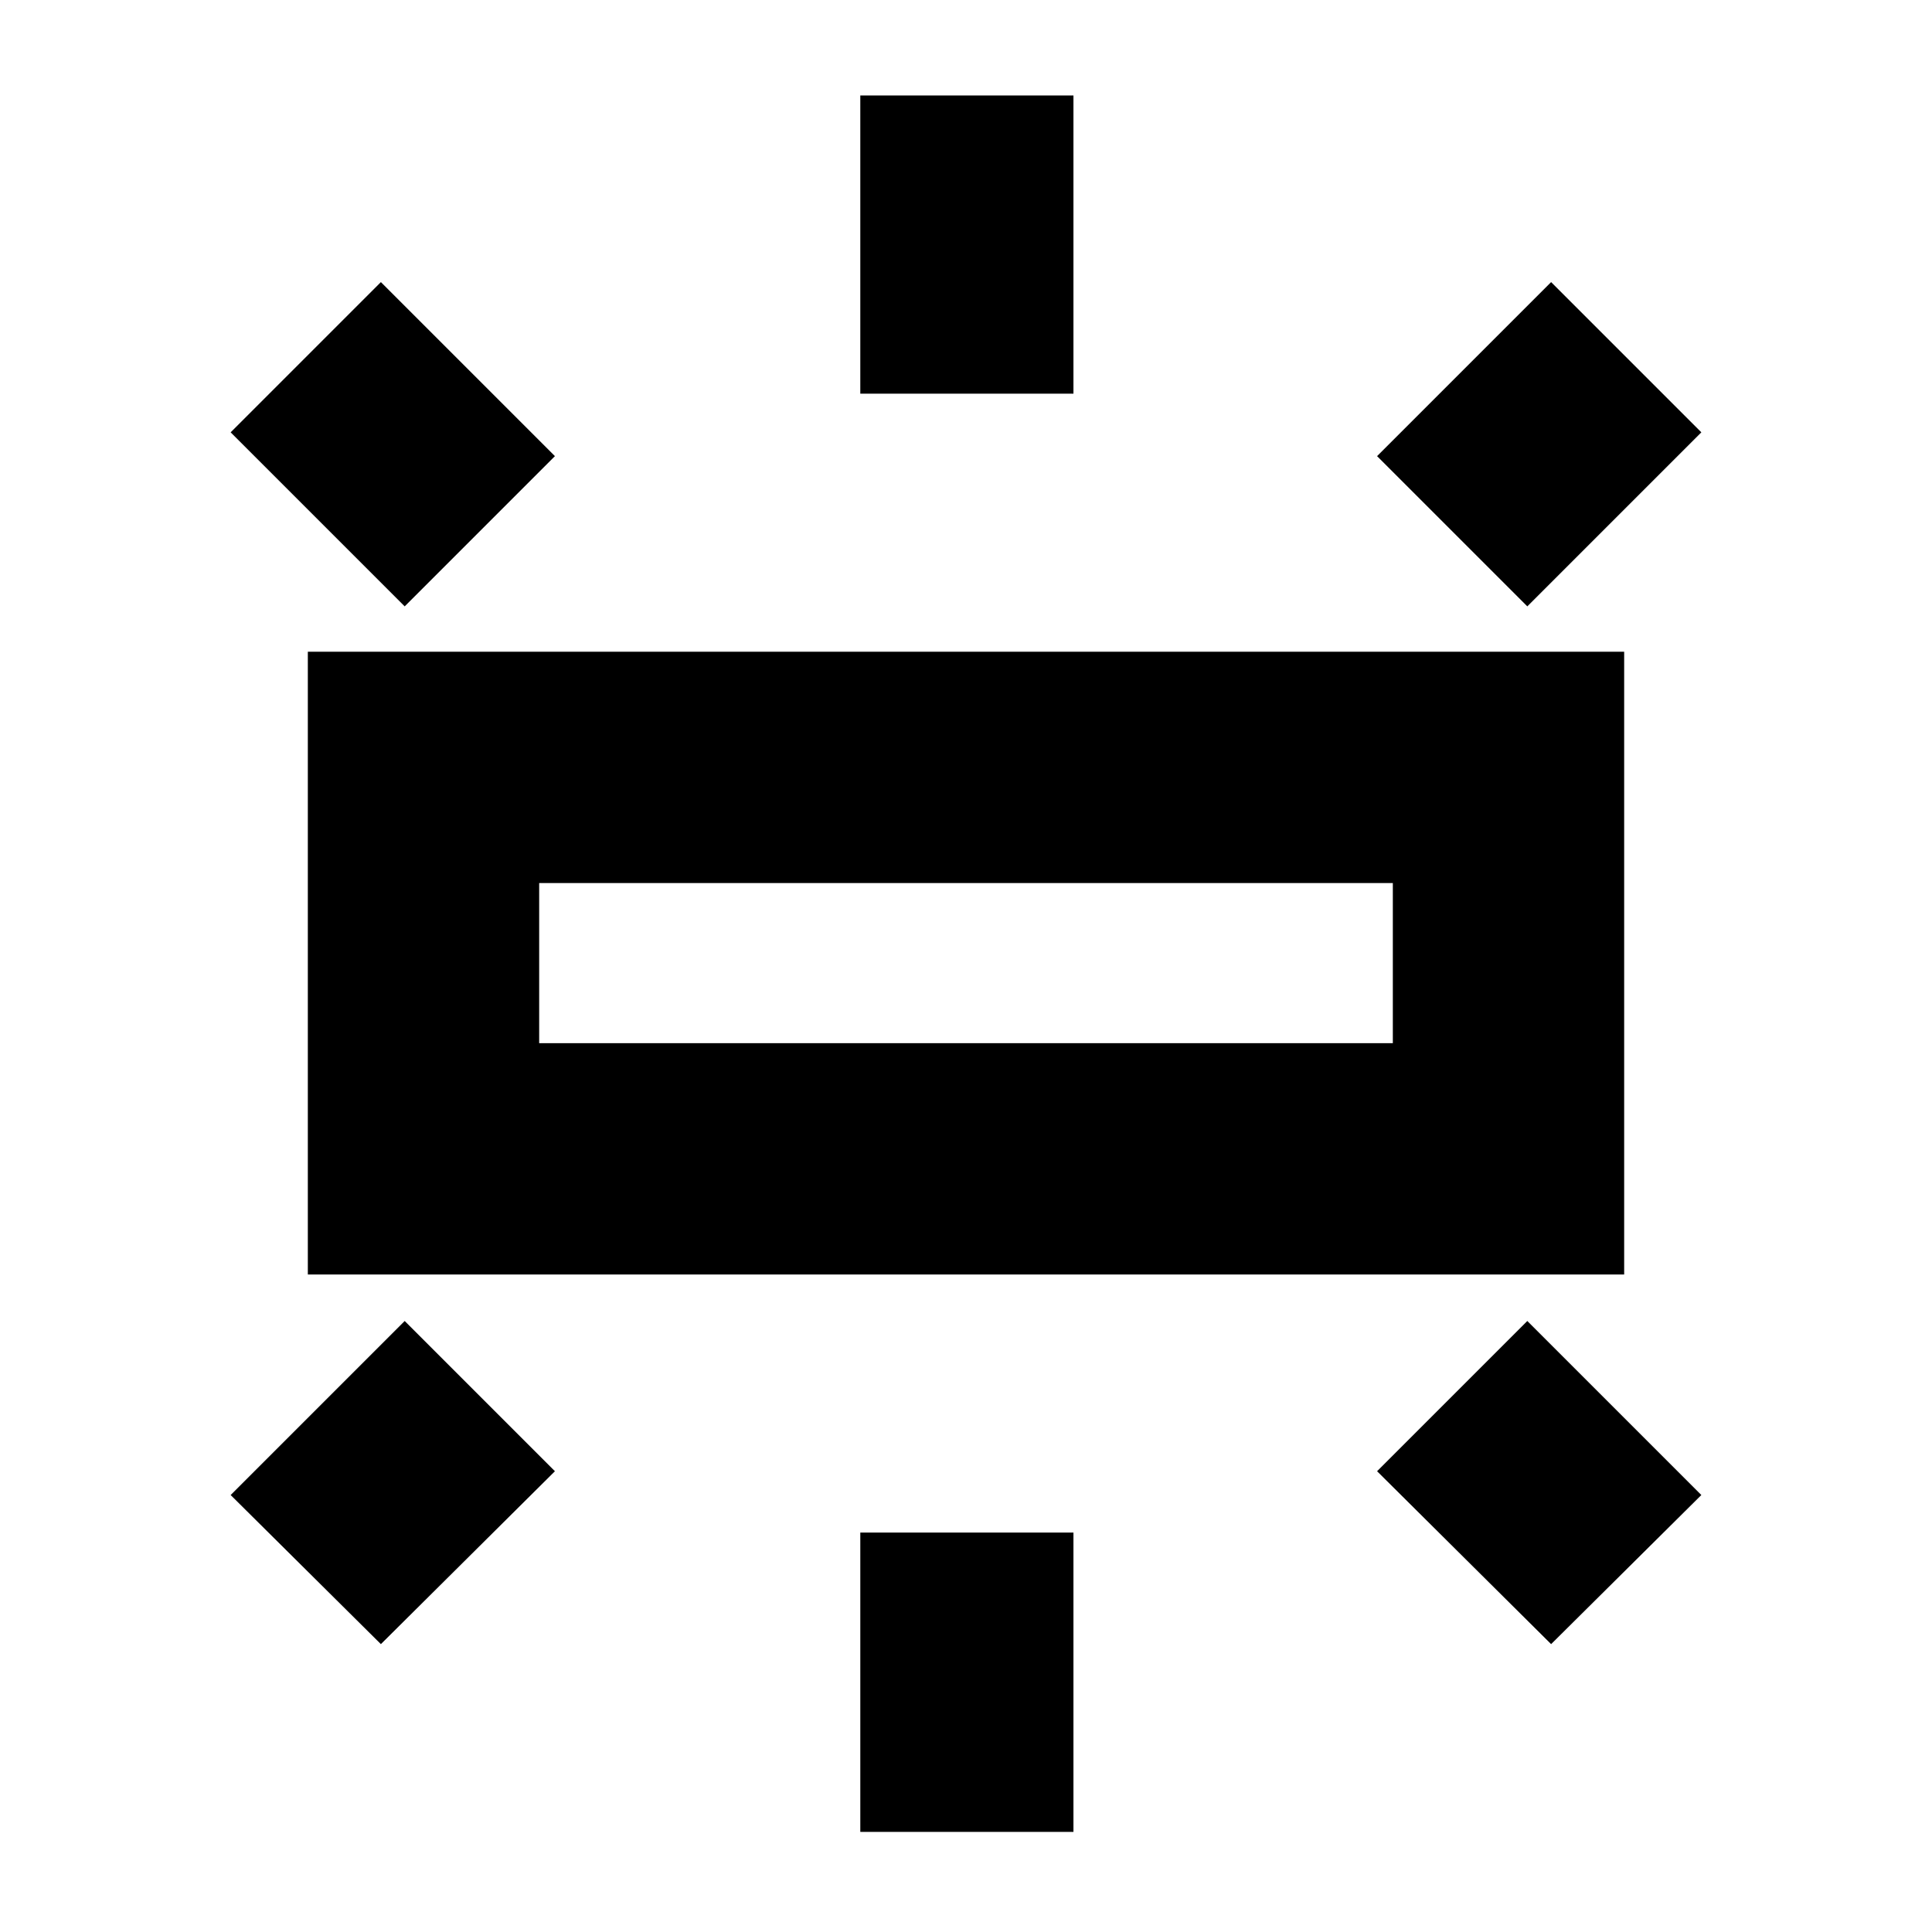 <svg xmlns="http://www.w3.org/2000/svg" height="20" viewBox="0 -960 960 960" width="20"><path d="M152.96-326.7v-309.47h654.08v309.47H152.96Zm274.52-437.69v-148.18h105.91v148.18H427.48ZM758.91-658.7l-74.65-74.65 86.48-86.48 74.65 74.65-86.48 86.48ZM427.48-49.74v-148.74h105.91v148.74H427.48Zm343.26-93.3-86.48-85.92 74.65-74.65 86.48 86.48-74.65 74.09ZM201.09-658.7l-86.48-86.48 74.65-74.65 86.48 86.48-74.65 74.65Zm-11.83 515.66-74.65-74.09 86.48-86.48 74.65 74.65-86.48 85.92Zm78.65-298.61h424.18v-79.57H267.91v79.57Zm0 0v-79.57 79.57Z"/></svg>